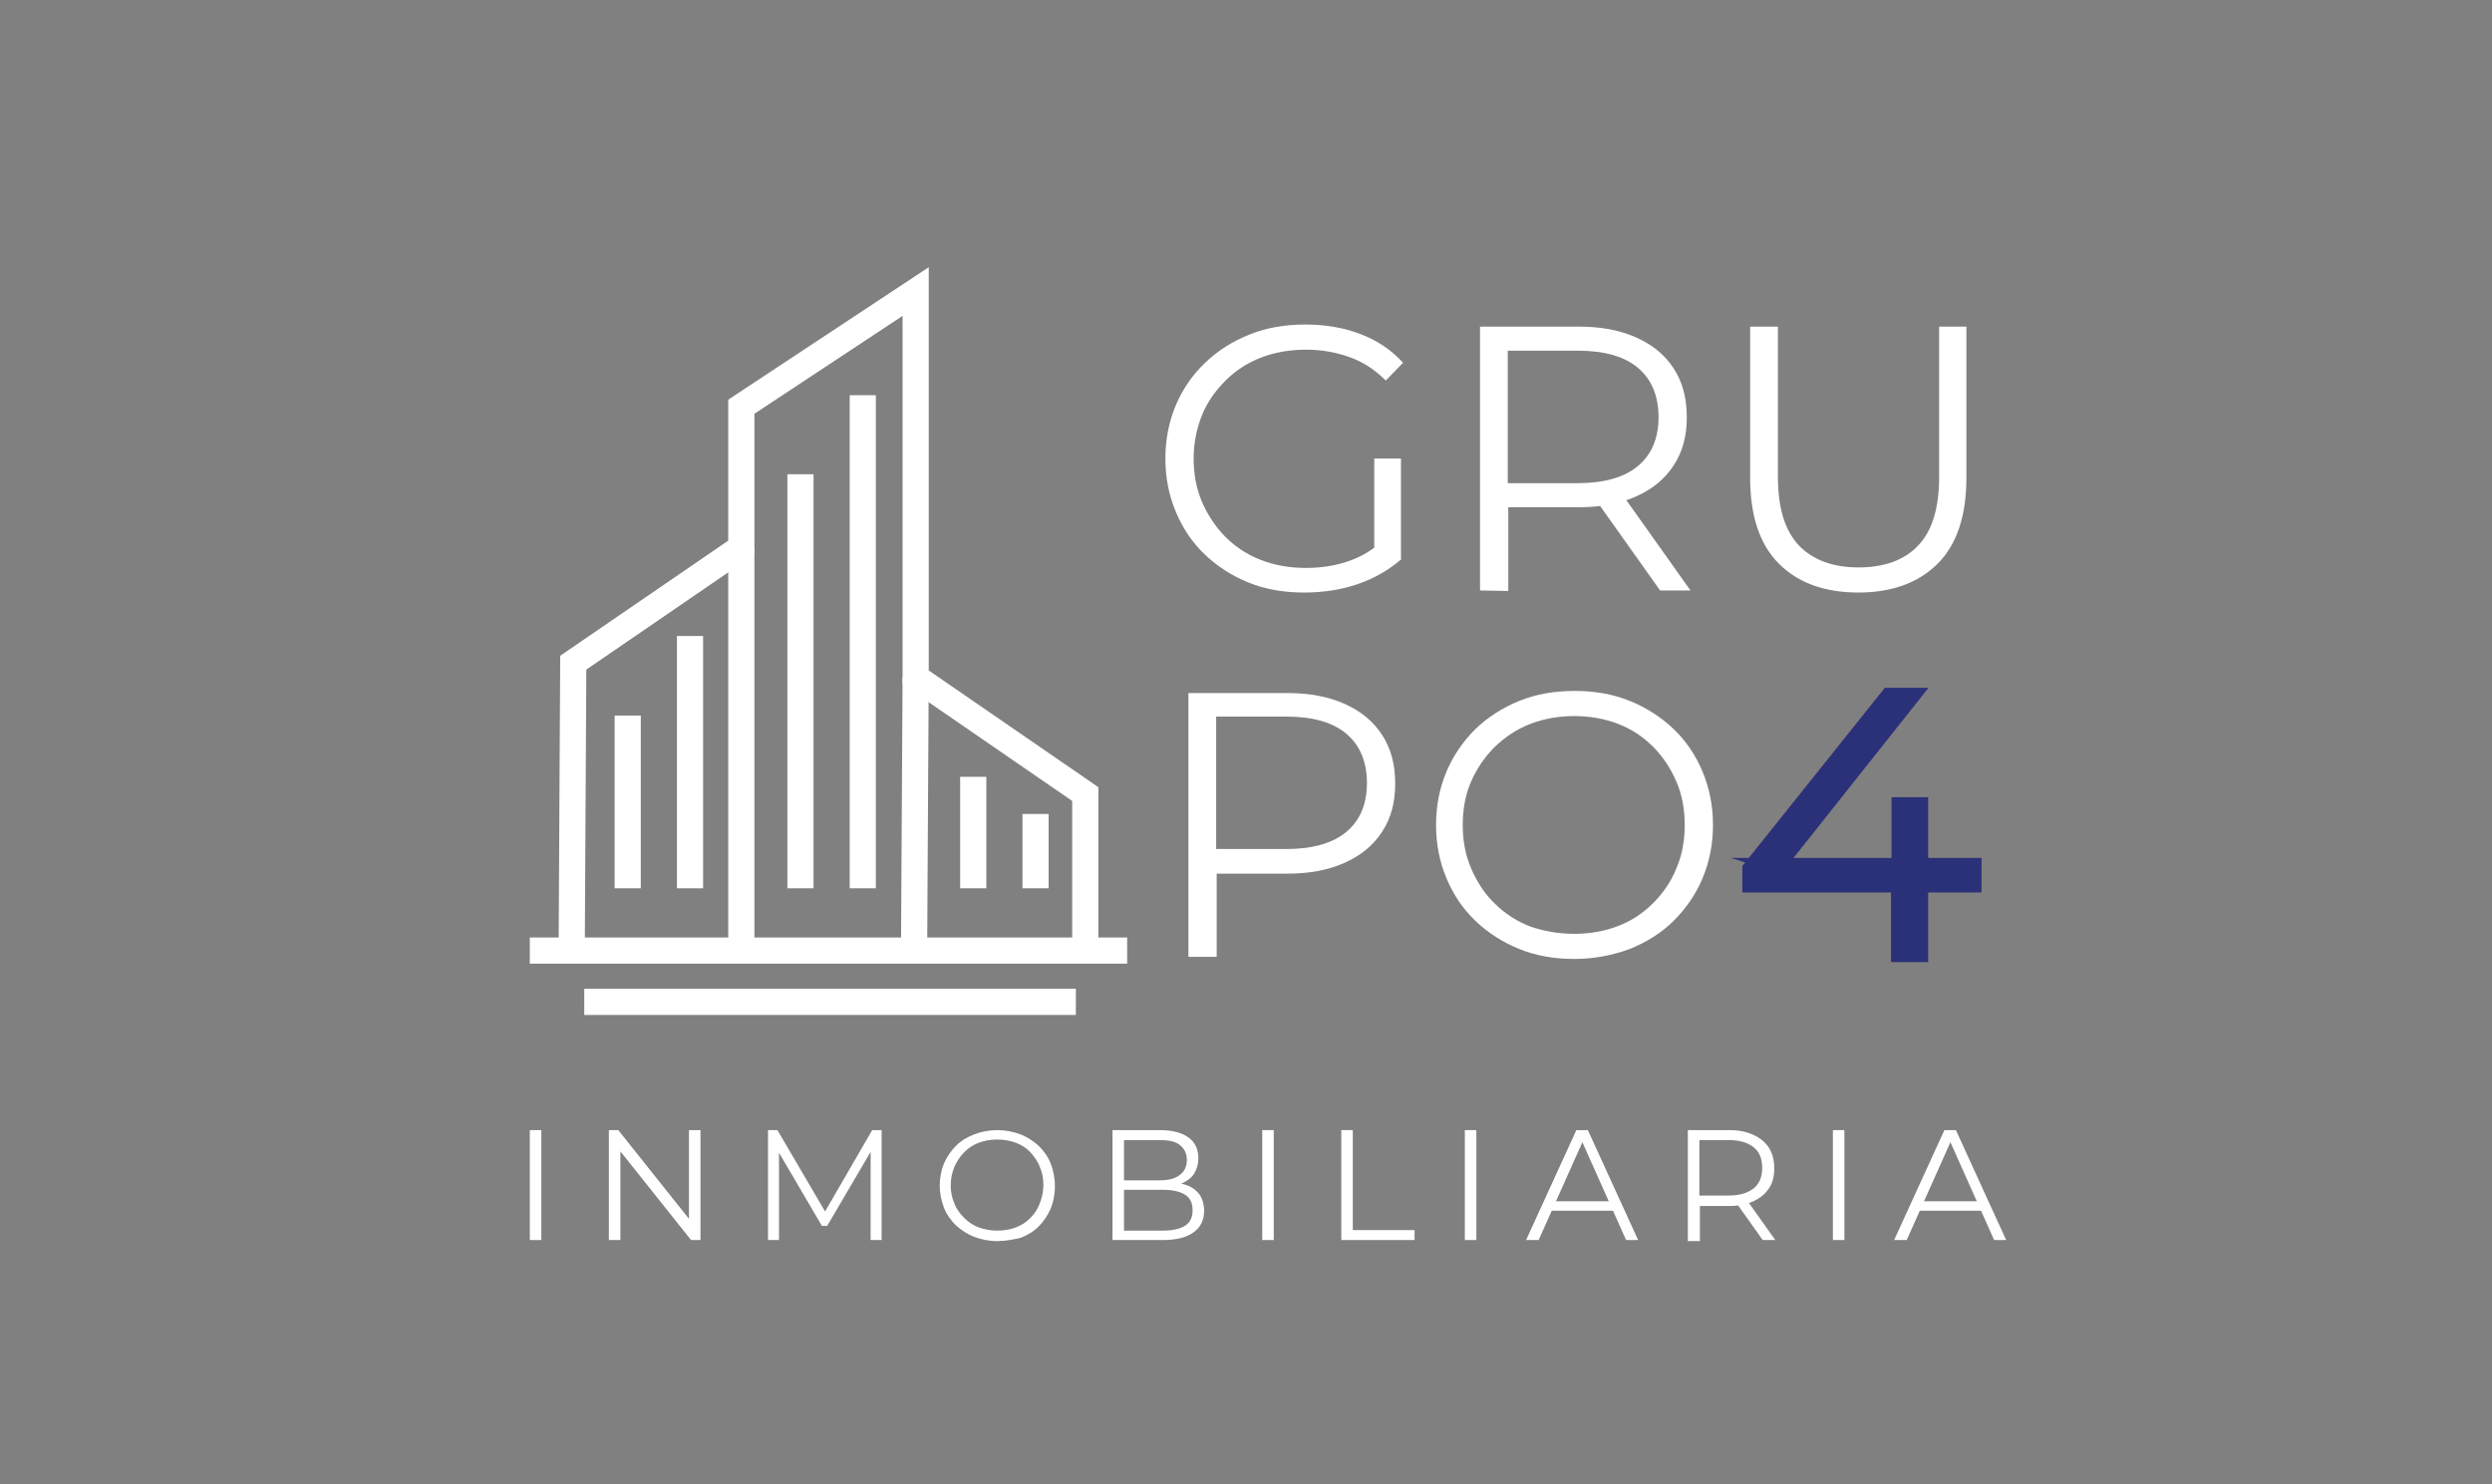 <?xml version="1.0" encoding="utf-8"?>
<!-- Generator: Adobe Illustrator 25.2.3, SVG Export Plug-In . SVG Version: 6.00 Build 0)  -->
<svg version="1.1" id="Capa_1" xmlns="http://www.w3.org/2000/svg" xmlns:xlink="http://www.w3.org/1999/xlink" x="0px" y="0px"
	 viewBox="0 0 476 283.5" style="enable-background:new 0 0 476 283.5;" xml:space="preserve">
<rect x="0" y="0" width="476" height="283.5" fill="#808080" stroke="none"/>
<style type="text/css">
	.st0{fill:none;stroke:#FFFFFF;stroke-width:5;stroke-miterlimit:10;}
	.st1{fill:#FFFFFF;}
	.st2{fill:#2B3179;stroke:#2B3179;stroke-width:2;stroke-miterlimit:10;}
</style>
<polyline class="st0" points="101.2,181.6 109.2,181.6 215.3,181.6 "/>
<polyline class="st0" points="109.2,181.6 109.5,126.6 141.6,104.6 141.6,77.7 174.9,55.7 174.9,129.4 207.3,151.7 207.3,181.6 "/>
<line class="st0" x1="141.6" y1="181.6" x2="141.6" y2="104.6"/>
<line class="st0" x1="174.6" y1="181.6" x2="174.9" y2="129.4"/>
<line class="st0" x1="119.9" y1="136.7" x2="119.9" y2="169.7"/>
<line class="st0" x1="131.8" y1="121.5" x2="131.8" y2="169.7"/>
<line class="st0" x1="185.9" y1="148.4" x2="185.9" y2="169.7"/>
<line class="st0" x1="197.8" y1="155.5" x2="197.8" y2="169.7"/>
<line class="st0" x1="152.9" y1="90.6" x2="152.9" y2="169.7"/>
<line class="st0" x1="164.8" y1="75.5" x2="164.8" y2="169.7"/>
<line class="st0" x1="111.6" y1="191.4" x2="205.5" y2="191.4"/>
<path class="st1" d="M249.1,113.2c-3.8,0-7.4-0.6-10.6-1.9c-3.2-1.3-6-3.1-8.4-5.4s-4.2-5-5.5-8.1s-2-6.5-2-10.2s0.7-7.1,2-10.2
	s3.2-5.8,5.6-8.1c2.4-2.3,5.2-4.1,8.5-5.4c3.2-1.3,6.8-1.9,10.6-1.9s7.4,0.6,10.5,1.8c3.2,1.2,5.9,3,8.2,5.5l-3.3,3.4
	c-2.1-2.1-4.4-3.6-7-4.5c-2.5-0.9-5.3-1.4-8.2-1.4c-3.1,0-6,0.5-8.6,1.5s-4.9,2.5-6.8,4.4c-1.9,1.9-3.5,4.1-4.5,6.6
	s-1.6,5.3-1.6,8.3s0.5,5.7,1.6,8.3c1.1,2.5,2.6,4.8,4.5,6.7c1.9,1.9,4.2,3.4,6.8,4.4s5.5,1.5,8.5,1.5c2.9,0,5.6-0.4,8.2-1.3
	c2.6-0.9,4.9-2.3,7.1-4.4l3,4c-2.4,2.1-5.2,3.7-8.4,4.8S252.6,113.2,249.1,113.2z M262.5,106.1V87.6h5.1v19.2L262.5,106.1z"/>
<path class="st1" d="M282.7,112.8V62.4h18.9c4.3,0,7.9,0.7,11,2.1c3.1,1.4,5.4,3.3,7.1,5.9s2.5,5.7,2.5,9.3c0,3.6-0.8,6.6-2.5,9.2
	s-4,4.5-7.1,5.9s-6.7,2.1-11,2.1h-15.9l2.4-2.4v18.4L282.7,112.8L282.7,112.8z M288,94.8l-2.4-2.5h15.8c5,0,8.9-1.1,11.5-3.3
	c2.6-2.2,3.9-5.3,3.9-9.3s-1.3-7.2-3.9-9.4c-2.6-2.2-6.4-3.3-11.5-3.3h-15.8l2.4-2.5V94.8z M317.1,112.8l-13-18.3h5.8l13,18.3H317.1
	z"/>
<path class="st1" d="M355,113.2c-6.4,0-11.5-1.8-15.2-5.5s-5.5-9.2-5.5-16.4V62.4h5.3V91c0,6,1.3,10.3,4,13.2
	c2.7,2.8,6.5,4.2,11.4,4.2s8.8-1.4,11.4-4.2c2.7-2.8,4-7.2,4-13.2V62.4h5.2v28.9c0,7.2-1.8,12.7-5.5,16.4
	C366.5,111.3,361.4,113.2,355,113.2z"/>
<path class="st1" d="M227,182.8v-50.4h18.9c4.3,0,7.9,0.7,11,2.1c3.1,1.4,5.4,3.3,7.1,5.9c1.7,2.6,2.5,5.7,2.5,9.3s-0.8,6.6-2.5,9.2
	c-1.7,2.6-4,4.5-7.1,5.9s-6.7,2.1-11,2.1H230l2.4-2.5v18.4L227,182.8L227,182.8z M232.3,164.8l-2.4-2.6h15.8c5,0,8.9-1.1,11.5-3.3
	s3.9-5.3,3.9-9.3s-1.3-7.2-3.9-9.4s-6.4-3.3-11.5-3.3h-15.8l2.4-2.5V164.8z"/>
<path class="st1" d="M300.7,183.2c-3.8,0-7.3-0.6-10.5-1.9c-3.2-1.3-6-3.1-8.4-5.4c-2.4-2.3-4.2-5-5.5-8.1s-2-6.5-2-10.2
	s0.7-7.1,2-10.2s3.2-5.8,5.5-8.1c2.4-2.3,5.2-4.1,8.4-5.4c3.2-1.3,6.7-1.9,10.6-1.9c3.8,0,7.3,0.6,10.5,1.9c3.2,1.3,6,3.1,8.4,5.4
	c2.4,2.3,4.2,5,5.5,8.1s2,6.5,2,10.2s-0.7,7.1-2,10.2s-3.2,5.8-5.5,8.1s-5.2,4.1-8.4,5.4C308,182.5,304.5,183.2,300.7,183.2z
	 M300.7,178.4c3,0,5.8-0.5,8.4-1.5s4.8-2.5,6.7-4.4c1.9-1.9,3.4-4.1,4.4-6.6c1.1-2.5,1.6-5.3,1.6-8.3s-0.5-5.8-1.6-8.3
	s-2.5-4.7-4.4-6.6c-1.9-1.9-4.1-3.4-6.7-4.4s-5.4-1.5-8.4-1.5s-5.8,0.5-8.4,1.5s-4.8,2.5-6.8,4.4c-1.9,1.9-3.4,4.1-4.5,6.6
	s-1.6,5.3-1.6,8.3s0.5,5.7,1.6,8.3c1.1,2.5,2.5,4.8,4.5,6.7c1.9,1.9,4.2,3.4,6.8,4.4C294.9,177.9,297.7,178.4,300.7,178.4z"/>
<path class="st2" d="M333.8,169.5v-3.7l26.7-33.4h5.8l-26.5,33.4l-2.8-0.9h40.5v4.6H333.8z M362.2,182.8v-13.2l0.1-4.6v-11.7h5v29.5
	H362.2z"/>
<g>
	<path class="st1" d="M101.2,236.9v-21h2.2v21H101.2z"/>
	<path class="st1" d="M116.3,236.9v-21h1.8l14.5,18.2h-1v-18.2h2.2v21H132l-14.5-18.2h1v18.2H116.3z"/>
	<path class="st1" d="M146.7,236.9v-21h1.8l9.6,16.4h-1l9.5-16.4h1.8v21h-2.1v-17.7h0.5l-8.8,15h-1l-8.8-15h0.6v17.7H146.7z"/>
	<path class="st1" d="M190.5,237.1c-1.6,0-3-0.3-4.4-0.8c-1.3-0.5-2.5-1.3-3.5-2.2c-1-1-1.8-2.1-2.3-3.4s-0.8-2.7-0.8-4.2
		s0.3-3,0.8-4.2s1.3-2.4,2.3-3.4s2.2-1.7,3.5-2.2s2.8-0.8,4.4-0.8c1.6,0,3,0.3,4.4,0.8c1.3,0.5,2.5,1.3,3.5,2.2c1,1,1.8,2.1,2.3,3.4
		c0.5,1.3,0.8,2.7,0.8,4.3s-0.3,3-0.8,4.3c-0.6,1.3-1.3,2.4-2.3,3.4s-2.2,1.7-3.5,2.2C193.5,236.8,192.1,237.1,190.5,237.1z
		 M190.5,235.1c1.3,0,2.4-0.2,3.5-0.6c1.1-0.4,2-1,2.8-1.8s1.4-1.7,1.8-2.8c0.4-1,0.7-2.2,0.7-3.5s-0.2-2.4-0.7-3.5
		c-0.4-1.1-1.1-2-1.8-2.8c-0.8-0.8-1.7-1.4-2.8-1.8c-1.1-0.4-2.2-0.6-3.5-0.6s-2.4,0.2-3.5,0.6c-1.1,0.4-2,1-2.8,1.8
		s-1.4,1.7-1.9,2.8c-0.4,1-0.7,2.2-0.7,3.5c0,1.2,0.2,2.4,0.7,3.5c0.4,1.1,1.1,2,1.9,2.8s1.7,1.4,2.8,1.8
		C188.1,234.9,189.2,235.1,190.5,235.1z"/>
	<path class="st1" d="M212.5,236.9v-21h9.1c2.3,0,4.2,0.5,5.4,1.4c1.3,0.9,1.9,2.3,1.9,4c0,1.1-0.3,2.1-0.8,2.9
		c-0.5,0.8-1.3,1.4-2.2,1.8c-0.9,0.4-1.9,0.6-3,0.6l0.5-0.7c1.3,0,2.5,0.2,3.5,0.6c1,0.4,1.7,1,2.3,1.8c0.5,0.8,0.8,1.8,0.8,3
		c0,1.8-0.7,3.2-2,4.1c-1.3,1-3.3,1.5-5.9,1.5L212.5,236.9L212.5,236.9z M214.7,235.1h7.4c1.8,0,3.2-0.3,4.2-0.9
		c1-0.6,1.5-1.6,1.5-3s-0.5-2.4-1.5-3s-2.4-0.9-4.2-0.9h-7.6v-1.8h6.9c1.7,0,3-0.3,3.9-1c0.9-0.6,1.4-1.6,1.4-2.9
		c0-1.3-0.5-2.2-1.4-2.9s-2.2-0.9-3.9-0.9h-6.7L214.7,235.1L214.7,235.1z"/>
	<path class="st1" d="M241.1,236.9v-21h2.2v21H241.1z"/>
	<path class="st1" d="M256.2,236.9v-21h2.2V235h11.8v1.9H256.2z"/>
	<path class="st1" d="M279.8,236.9v-21h2.2v21H279.8z"/>
	<path class="st1" d="M291.5,236.9l9.6-21h2.2l9.6,21h-2.3l-8.8-19.7h0.9l-8.8,19.7H291.5z M295.3,231.3l0.7-1.8h12.2l0.7,1.8H295.3
		z"/>
	<path class="st1" d="M322.4,236.9v-21h7.9c1.8,0,3.3,0.3,4.6,0.9c1.3,0.6,2.3,1.4,3,2.5s1,2.4,1,3.9s-0.3,2.8-1,3.8
		c-0.7,1.1-1.7,1.9-3,2.5s-2.8,0.9-4.6,0.9h-6.6l1-1v7.7h-2.3V236.9z M324.6,229.4l-1-1h6.6c2.1,0,3.7-0.5,4.8-1.4
		c1.1-0.9,1.6-2.2,1.6-3.9s-0.5-3-1.6-3.9s-2.7-1.4-4.8-1.4h-6.6l1-1V229.4z M336.7,236.9l-5.4-7.6h2.4l5.4,7.6H336.7z"/>
	<path class="st1" d="M350.1,236.9v-21h2.2v21H350.1z"/>
	<path class="st1" d="M361.8,236.9l9.6-21h2.2l9.6,21h-2.3l-8.8-19.7h0.9l-8.8,19.7H361.8z M365.6,231.3l0.7-1.8h12.2l0.7,1.8H365.6
		z"/>
</g>
</svg>
